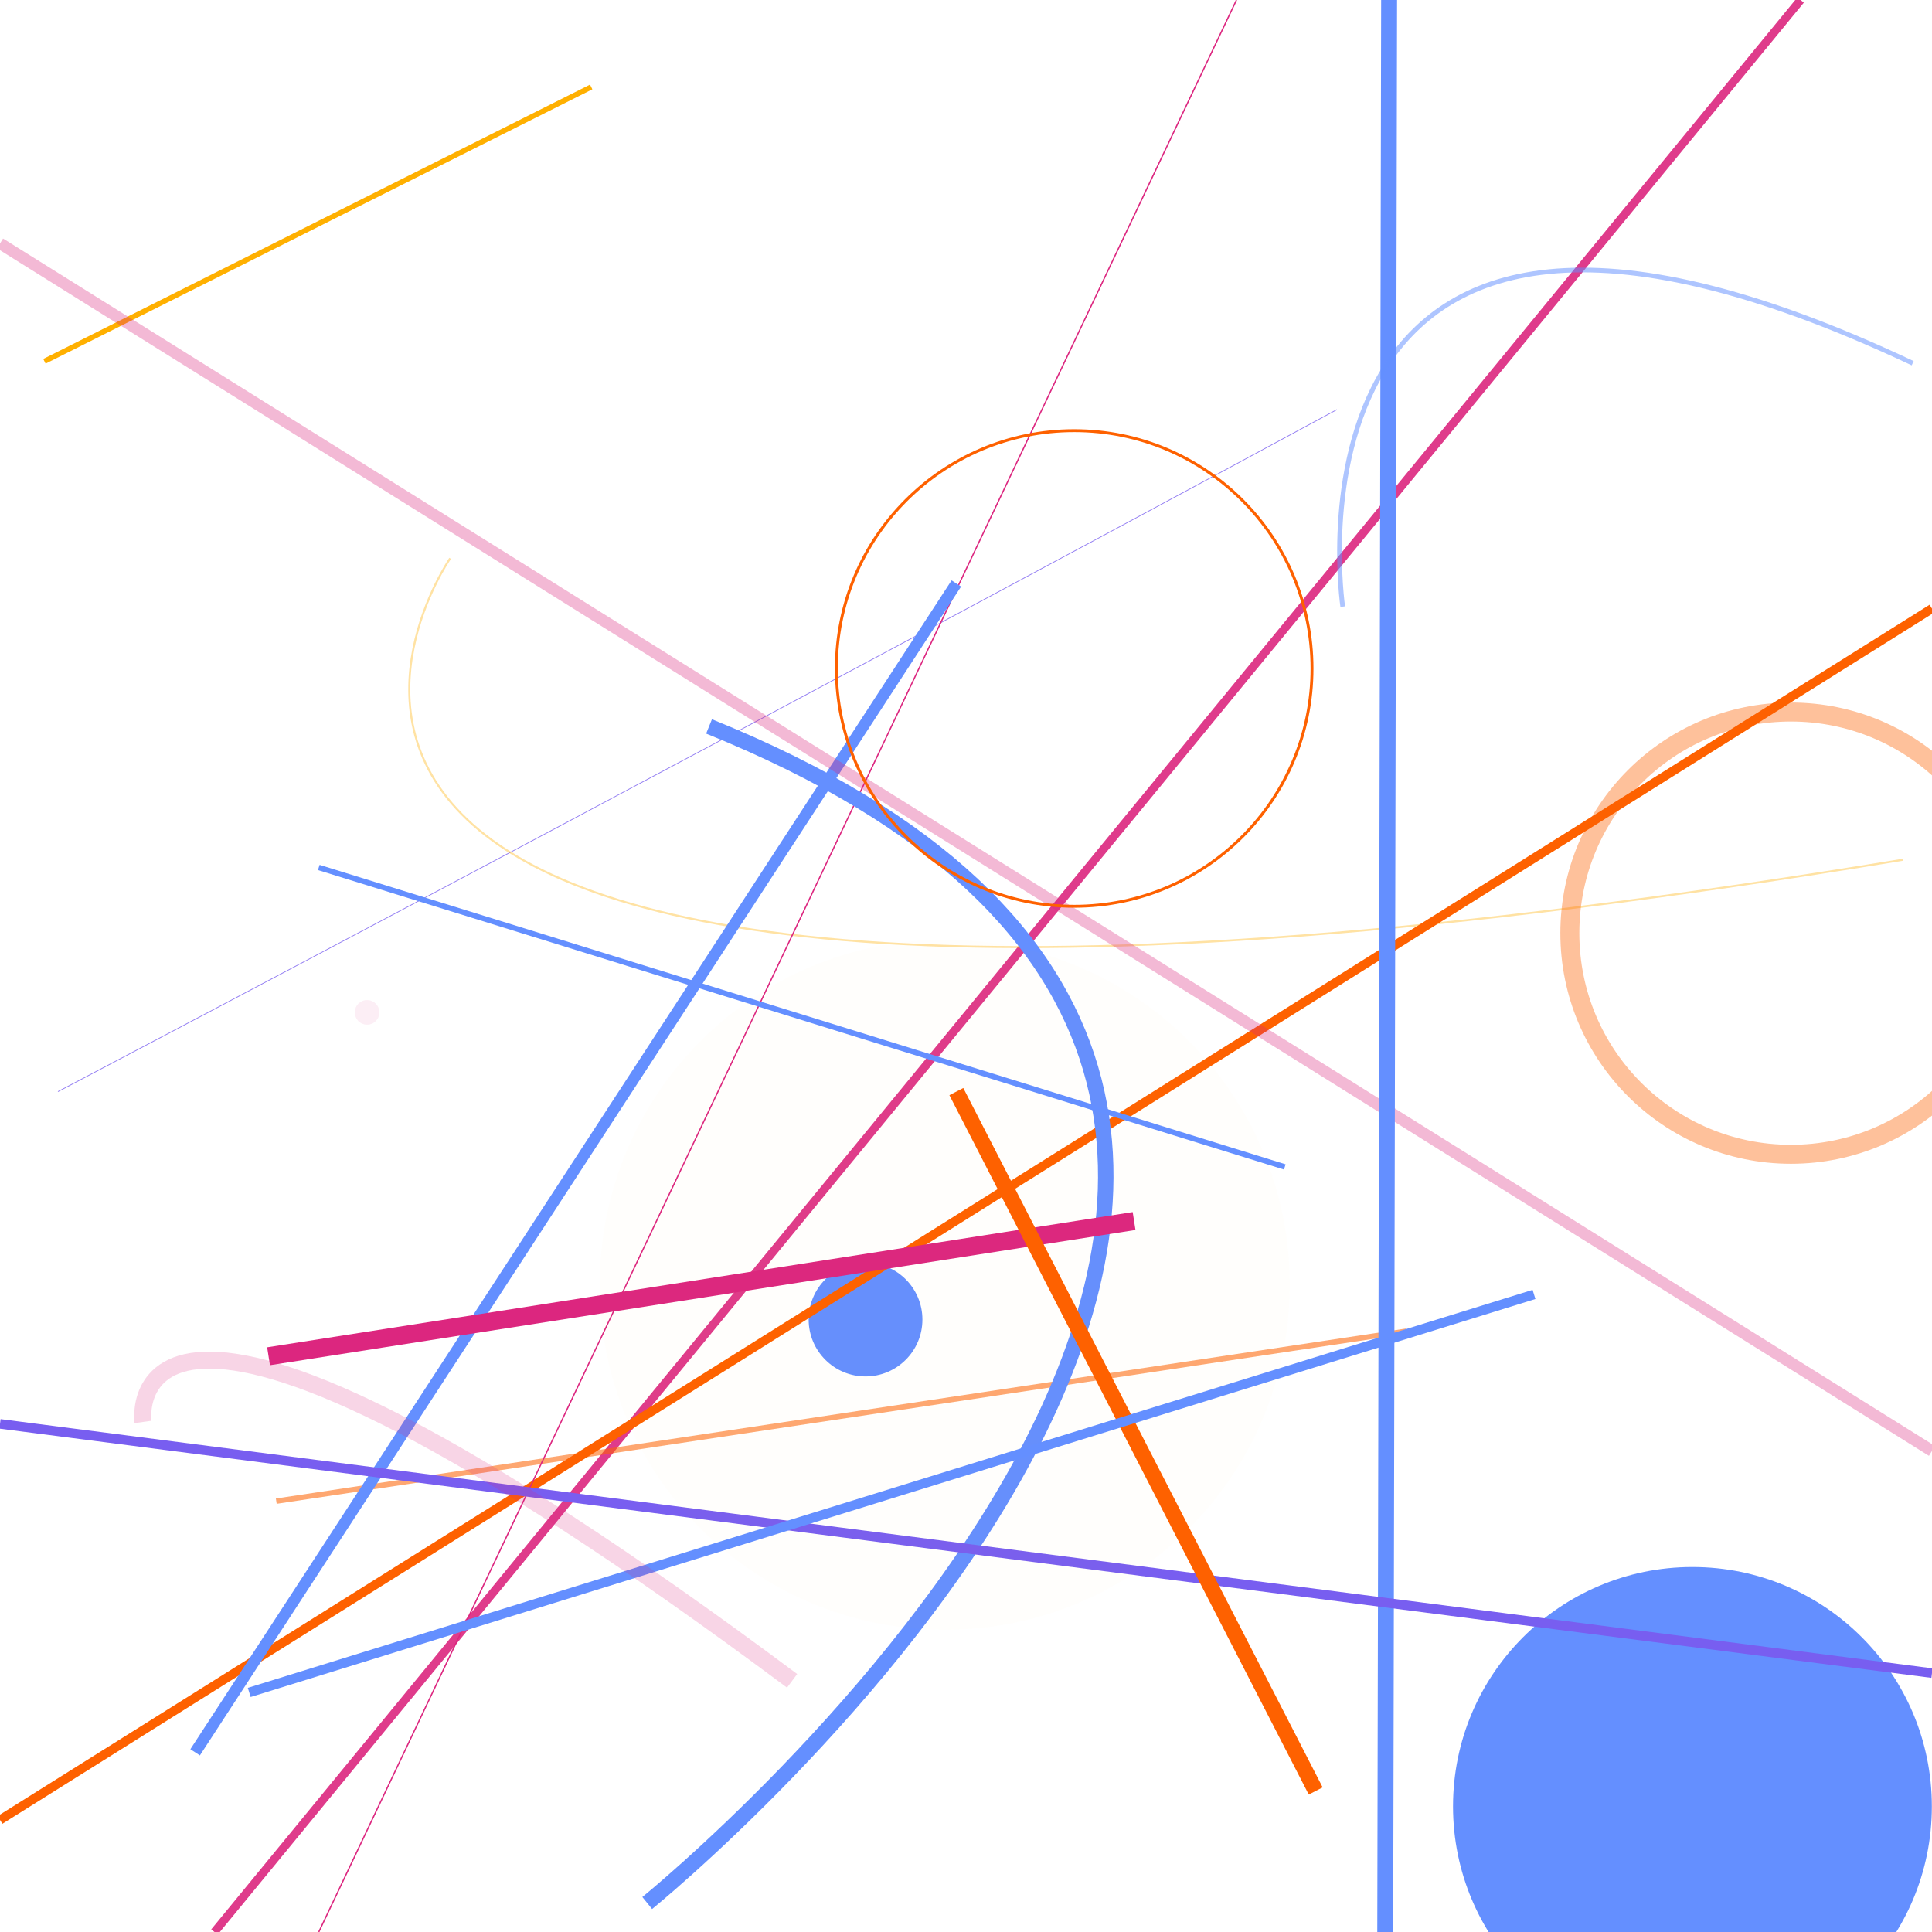 <?xml version="1.0" encoding="UTF-8"?>
<svg xmlns="http://www.w3.org/2000/svg" xmlns:xlink="http://www.w3.org/1999/xlink" width="1000pt" height="1000pt" viewBox="0 0 1000 1000" version="1.1">
<g id="surface1">
<rect x="0" y="0" width="1000" height="1000" style="fill:rgb(100%,100%,100%);fill-opacity:1;stroke:none;"/>
<path style="fill:none;stroke-width:0.387;stroke-linecap:butt;stroke-linejoin:miter;stroke:rgb(47.059%,36.863%,94.118%);stroke-opacity:0.801;stroke-miterlimit:10;" d="M 692 212 C 692 212 391 375 30 565 "/>
<path style="fill:none;stroke-width:4.308;stroke-linecap:butt;stroke-linejoin:miter;stroke:rgb(86.275%,14.902%,49.804%);stroke-opacity:0.9;stroke-miterlimit:10;" d="M 932 0 L 111 1000 "/>
<path style="fill:none;stroke-width:1.048;stroke-linecap:butt;stroke-linejoin:miter;stroke:rgb(100%,69.02%,0%);stroke-opacity:0.362;stroke-miterlimit:10;" d="M 233 289 C 233 289 14 605 985 445 "/>
<path style=" stroke:none;fill-rule:nonzero;fill:rgb(39.216%,56.078%,100%);fill-opacity:1;" d="M 477.441 683 C 477.441 699.262 464.262 712.441 448 712.441 C 431.738 712.441 418.559 699.262 418.559 683 C 418.559 666.738 431.738 653.559 448 653.559 C 464.262 653.559 477.441 666.738 477.441 683 "/>
<path style="fill:none;stroke-width:4.68;stroke-linecap:butt;stroke-linejoin:miter;stroke:rgb(99.608%,38.039%,0%);stroke-opacity:1;stroke-miterlimit:10;" d="M 0 942 L 1000 315 "/>
<path style=" stroke:none;fill-rule:nonzero;fill:rgb(39.216%,56.078%,100%);fill-opacity:1;" d="M 999.918 935 C 999.918 1003.438 944.438 1058.918 876 1058.918 C 807.562 1058.918 752.082 1003.438 752.082 935 C 752.082 866.562 807.562 811.082 876 811.082 C 944.438 811.082 999.918 866.562 999.918 935 "/>
<path style="fill:none;stroke-width:2.773;stroke-linecap:butt;stroke-linejoin:miter;stroke:rgb(99.608%,38.039%,0%);stroke-opacity:0.556;stroke-miterlimit:10;" d="M 143 777 L 728 689 "/>
<path style="fill:none;stroke-width:2.713;stroke-linecap:butt;stroke-linejoin:miter;stroke:rgb(100%,69.02%,0%);stroke-opacity:1;stroke-miterlimit:10;" d="M 23 187 L 306 45 "/>
<path style="fill:none;stroke-width:0.667;stroke-linecap:butt;stroke-linejoin:miter;stroke:rgb(86.275%,14.902%,49.804%);stroke-opacity:1;stroke-miterlimit:10;" d="M 640 0 L 165 1000 "/>
<path style="fill:none;stroke-width:5.881;stroke-linecap:butt;stroke-linejoin:miter;stroke:rgb(39.216%,56.078%,100%);stroke-opacity:1;stroke-miterlimit:10;" d="M 101 907 L 495 302 "/>
<path style="fill:none;stroke-width:8.009;stroke-linecap:butt;stroke-linejoin:miter;stroke:rgb(39.216%,56.078%,100%);stroke-opacity:1;stroke-miterlimit:10;" d="M 335 985 C 335 985 847 570 367 376 "/>
<path style="fill:none;stroke-width:5.97;stroke-linecap:butt;stroke-linejoin:miter;stroke:rgb(86.275%,14.902%,49.804%);stroke-opacity:0.321;stroke-miterlimit:10;" d="M 0 126 L 1000 751 "/>
<path style="fill:none;stroke-width:9.824;stroke-linecap:butt;stroke-linejoin:miter;stroke:rgb(99.608%,38.039%,0%);stroke-opacity:0.391;stroke-miterlimit:10;" d="M 1041.453 483 C 1041.453 546.211 990.211 597.453 927 597.453 C 863.789 597.453 812.547 546.211 812.547 483 C 812.547 419.789 863.789 368.547 927 368.547 C 990.211 368.547 1041.453 419.789 1041.453 483 "/>
<path style="fill:none;stroke-width:8.24;stroke-linecap:butt;stroke-linejoin:miter;stroke:rgb(39.216%,56.078%,100%);stroke-opacity:1;stroke-miterlimit:10;" d="M 719 0 L 717 1000 "/>
<path style="fill:none;stroke-width:1.5;stroke-linecap:butt;stroke-linejoin:miter;stroke:rgb(99.608%,38.039%,0%);stroke-opacity:1;stroke-miterlimit:10;" d="M 679.094 346 C 679.094 413.98 623.98 469.094 556 469.094 C 488.02 469.094 432.906 413.98 432.906 346 C 432.906 278.02 488.02 222.906 556 222.906 C 623.98 222.906 679.094 278.02 679.094 346 "/>
<path style=" stroke:none;fill-rule:nonzero;fill:rgb(86.275%,14.902%,49.804%);fill-opacity:0.08;" d="M 196.375 524 C 196.375 527.52 193.52 530.375 190 530.375 C 186.48 530.375 183.625 527.52 183.625 524 C 183.625 520.48 186.48 517.625 190 517.625 C 193.52 517.625 196.375 520.48 196.375 524 "/>
<path style="fill:none;stroke-width:2.428;stroke-linecap:butt;stroke-linejoin:miter;stroke:rgb(39.216%,56.078%,100%);stroke-opacity:0.516;stroke-miterlimit:10;" d="M 695 314 C 695 314 653 29 990 188 "/>
<path style="fill:none;stroke-width:9.379;stroke-linecap:butt;stroke-linejoin:miter;stroke:rgb(86.275%,14.902%,49.804%);stroke-opacity:1;stroke-miterlimit:10;" d="M 139 702 L 587 632 "/>
<path style="fill:none;stroke-width:4.953;stroke-linecap:butt;stroke-linejoin:miter;stroke:rgb(47.059%,36.863%,94.118%);stroke-opacity:1;stroke-miterlimit:10;" d="M 0 737 L 1000 866 "/>
<path style=" stroke:none;fill-rule:nonzero;fill:rgb(100%,69.02%,0%);fill-opacity:0.012;" d="M 667.57 665 C 667.57 763.621 587.621 843.57 489 843.57 C 390.379 843.57 310.43 763.621 310.43 665 C 310.43 566.379 390.379 486.43 489 486.43 C 587.621 486.43 667.57 566.379 667.57 665 "/>
<path style="fill:none;stroke-width:8.1;stroke-linecap:butt;stroke-linejoin:miter;stroke:rgb(99.608%,38.039%,0%);stroke-opacity:1;stroke-miterlimit:10;" d="M 495 565 L 681 927 "/>
<path style="fill:none;stroke-width:2.83;stroke-linecap:butt;stroke-linejoin:miter;stroke:rgb(39.216%,56.078%,100%);stroke-opacity:1;stroke-miterlimit:10;" d="M 665 604 L 165 449 "/>
<path style="fill:none;stroke-width:4.96;stroke-linecap:butt;stroke-linejoin:miter;stroke:rgb(39.216%,56.078%,100%);stroke-opacity:1;stroke-miterlimit:10;" d="M 794 670 L 129 876 "/>
<path style="fill:none;stroke-width:8.804;stroke-linecap:butt;stroke-linejoin:miter;stroke:rgb(86.275%,14.902%,49.804%);stroke-opacity:0.193;stroke-miterlimit:10;" d="M 74 736 C 74 736 56 606 410 870 "/>
</g>
</svg>
